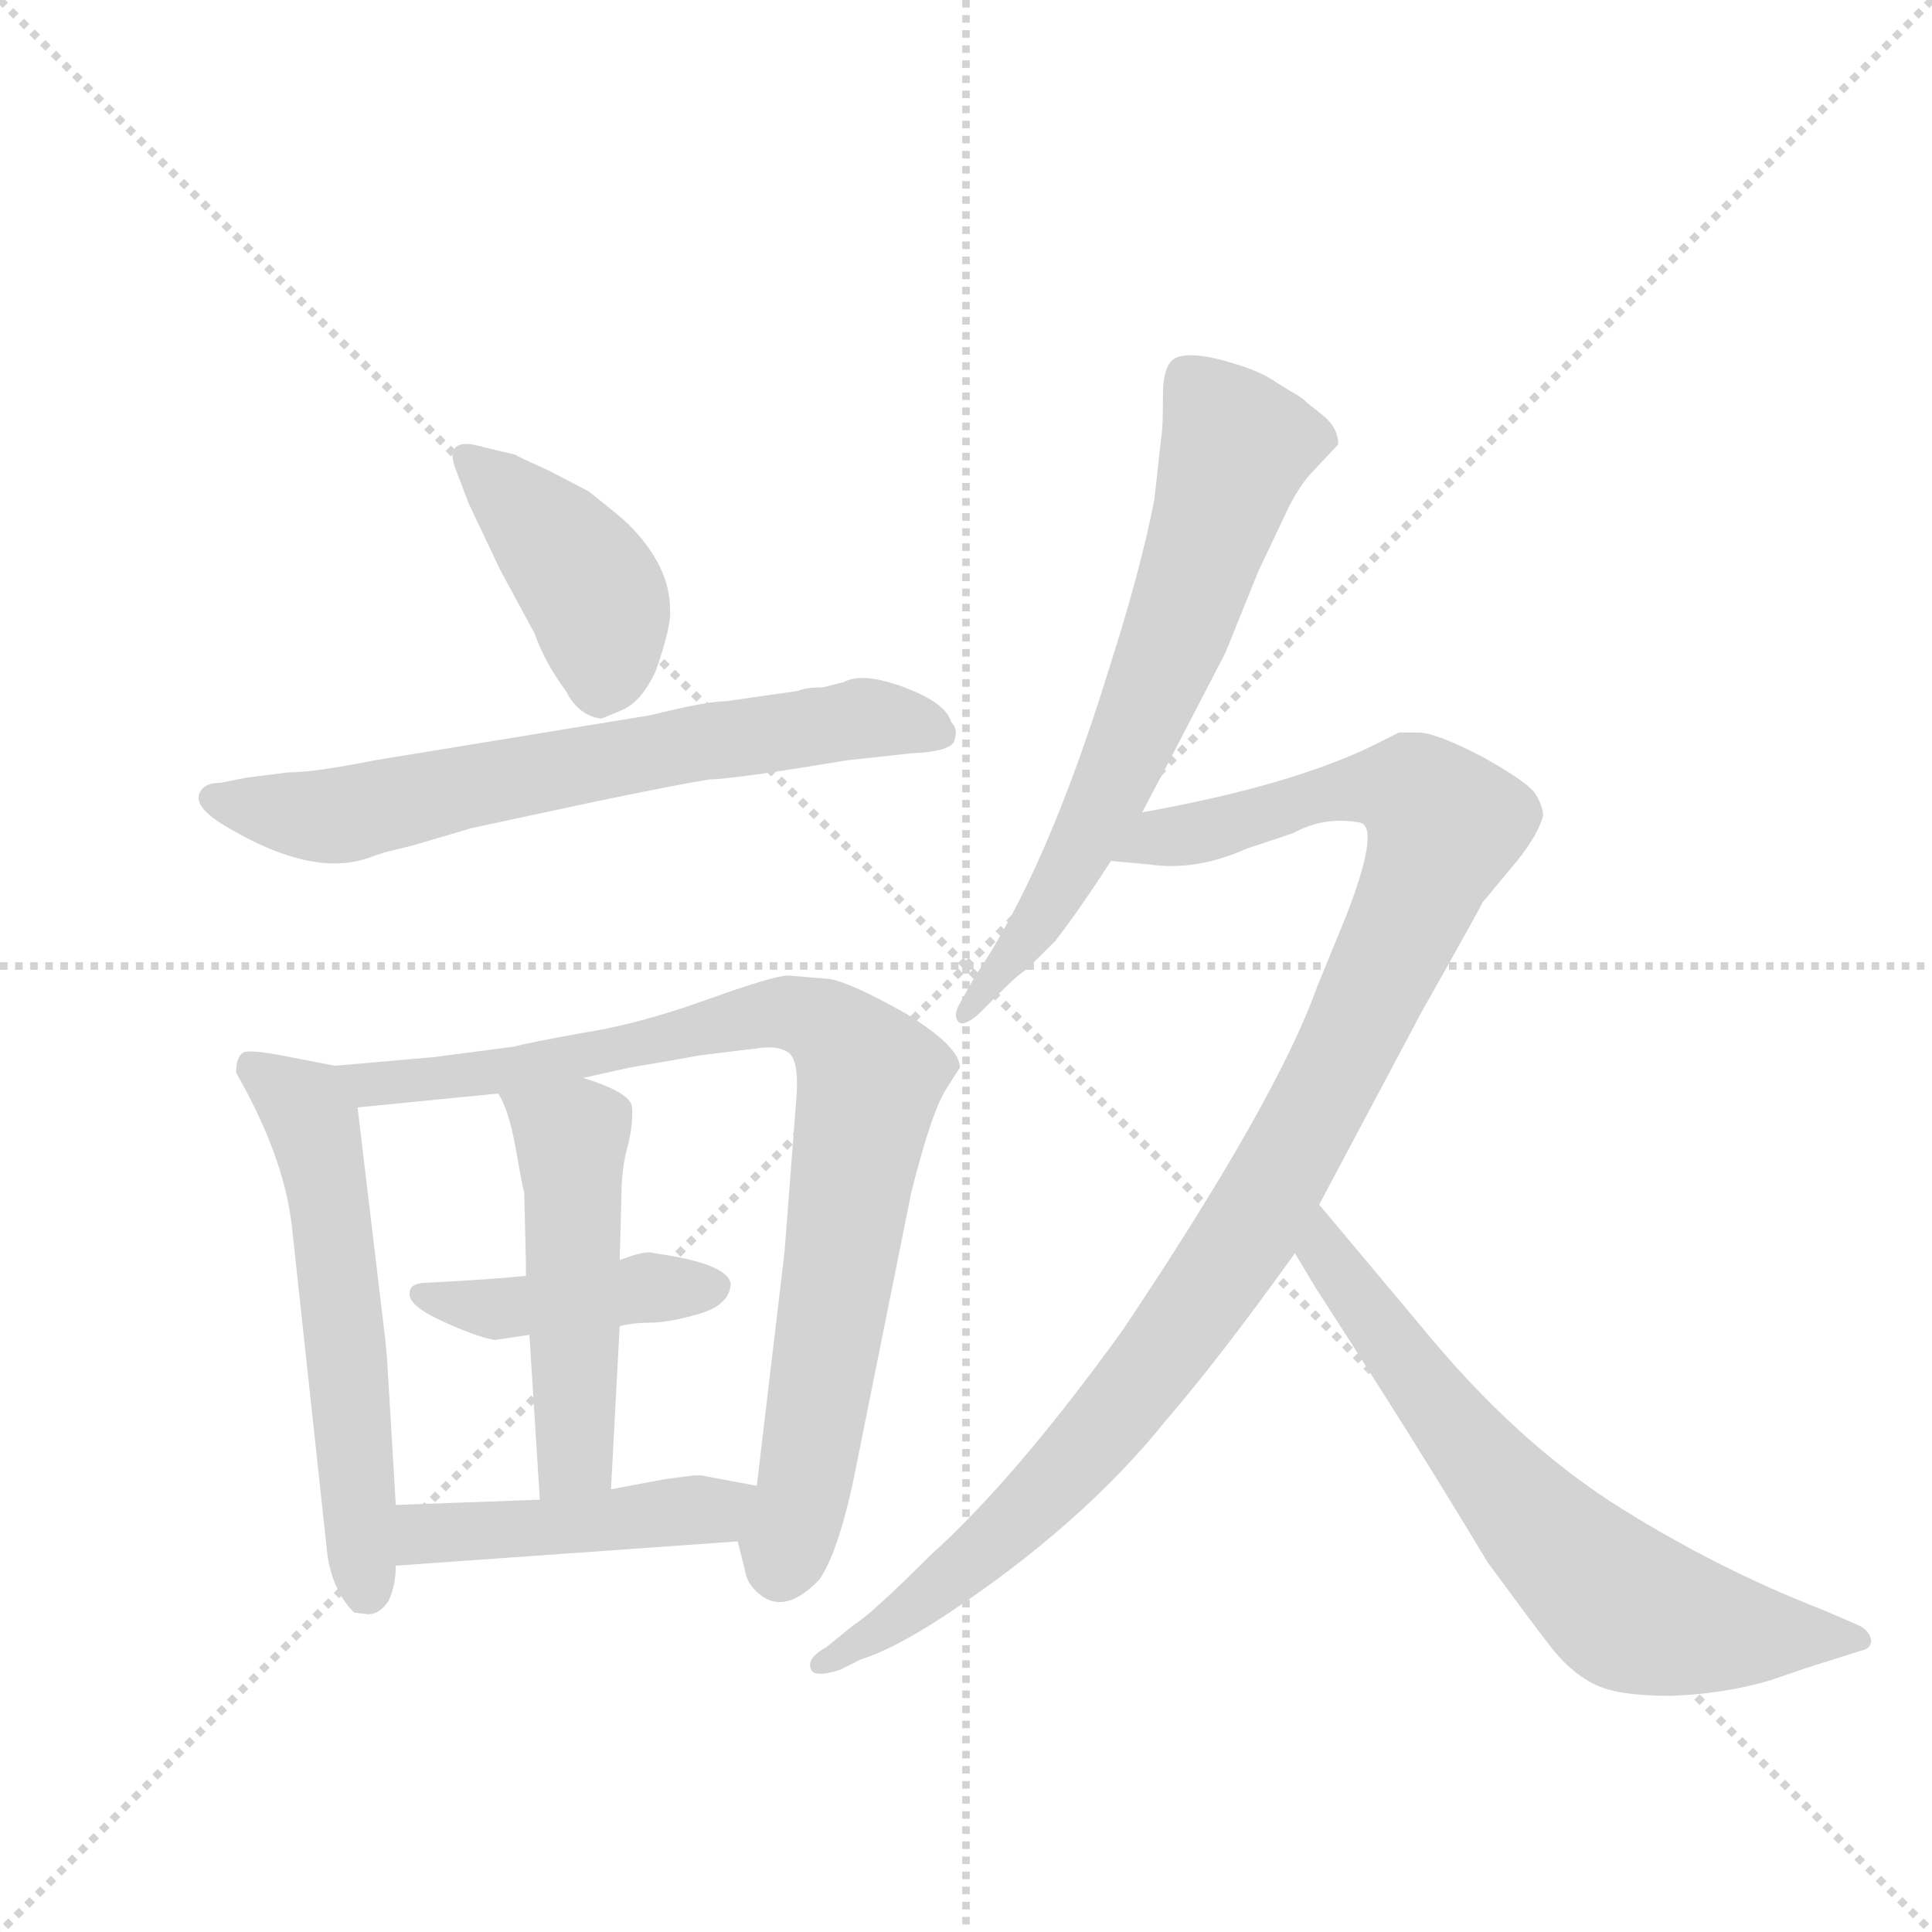 <svg version="1.1" viewBox="0 0 1024 1024" xmlns="http://www.w3.org/2000/svg">
  <g stroke="lightgray" stroke-dasharray="1,1" stroke-width="1" transform="scale(4, 4)">
    <line x1="0" y1="0" x2="256" y2="256"></line>
    <line x1="256" y1="0" x2="0" y2="256"></line>
    <line x1="128" y1="0" x2="128" y2="256"></line>
    <line x1="0" y1="128" x2="256" y2="128"></line>
  </g>
  <g transform="scale(0.92, -0.92) translate(60, -900)">
    <style type="text/css">
      
        @keyframes keyframes0 {
          from {
            stroke: blue;
            stroke-dashoffset: 419;
            stroke-width: 128;
          }
          58% {
            animation-timing-function: step-end;
            stroke: blue;
            stroke-dashoffset: 0;
            stroke-width: 128;
          }
          to {
            stroke: black;
            stroke-width: 1024;
          }
        }
        #make-me-a-hanzi-animation-0 {
          animation: keyframes0 0.591s both;
          animation-delay: 0s;
          animation-timing-function: linear;
        }
      
        @keyframes keyframes1 {
          from {
            stroke: blue;
            stroke-dashoffset: 681;
            stroke-width: 128;
          }
          69% {
            animation-timing-function: step-end;
            stroke: blue;
            stroke-dashoffset: 0;
            stroke-width: 128;
          }
          to {
            stroke: black;
            stroke-width: 1024;
          }
        }
        #make-me-a-hanzi-animation-1 {
          animation: keyframes1 0.804s both;
          animation-delay: 0.591s;
          animation-timing-function: linear;
        }
      
        @keyframes keyframes2 {
          from {
            stroke: blue;
            stroke-dashoffset: 576;
            stroke-width: 128;
          }
          65% {
            animation-timing-function: step-end;
            stroke: blue;
            stroke-dashoffset: 0;
            stroke-width: 128;
          }
          to {
            stroke: black;
            stroke-width: 1024;
          }
        }
        #make-me-a-hanzi-animation-2 {
          animation: keyframes2 0.719s both;
          animation-delay: 1.395s;
          animation-timing-function: linear;
        }
      
        @keyframes keyframes3 {
          from {
            stroke: blue;
            stroke-dashoffset: 866;
            stroke-width: 128;
          }
          74% {
            animation-timing-function: step-end;
            stroke: blue;
            stroke-dashoffset: 0;
            stroke-width: 128;
          }
          to {
            stroke: black;
            stroke-width: 1024;
          }
        }
        #make-me-a-hanzi-animation-3 {
          animation: keyframes3 0.955s both;
          animation-delay: 2.114s;
          animation-timing-function: linear;
        }
      
        @keyframes keyframes4 {
          from {
            stroke: blue;
            stroke-dashoffset: 426;
            stroke-width: 128;
          }
          58% {
            animation-timing-function: step-end;
            stroke: blue;
            stroke-dashoffset: 0;
            stroke-width: 128;
          }
          to {
            stroke: black;
            stroke-width: 1024;
          }
        }
        #make-me-a-hanzi-animation-4 {
          animation: keyframes4 0.597s both;
          animation-delay: 3.069s;
          animation-timing-function: linear;
        }
      
        @keyframes keyframes5 {
          from {
            stroke: blue;
            stroke-dashoffset: 504;
            stroke-width: 128;
          }
          62% {
            animation-timing-function: step-end;
            stroke: blue;
            stroke-dashoffset: 0;
            stroke-width: 128;
          }
          to {
            stroke: black;
            stroke-width: 1024;
          }
        }
        #make-me-a-hanzi-animation-5 {
          animation: keyframes5 0.66s both;
          animation-delay: 3.665s;
          animation-timing-function: linear;
        }
      
        @keyframes keyframes6 {
          from {
            stroke: blue;
            stroke-dashoffset: 459;
            stroke-width: 128;
          }
          60% {
            animation-timing-function: step-end;
            stroke: blue;
            stroke-dashoffset: 0;
            stroke-width: 128;
          }
          to {
            stroke: black;
            stroke-width: 1024;
          }
        }
        #make-me-a-hanzi-animation-6 {
          animation: keyframes6 0.624s both;
          animation-delay: 4.326s;
          animation-timing-function: linear;
        }
      
        @keyframes keyframes7 {
          from {
            stroke: blue;
            stroke-dashoffset: 670;
            stroke-width: 128;
          }
          69% {
            animation-timing-function: step-end;
            stroke: blue;
            stroke-dashoffset: 0;
            stroke-width: 128;
          }
          to {
            stroke: black;
            stroke-width: 1024;
          }
        }
        #make-me-a-hanzi-animation-7 {
          animation: keyframes7 0.795s both;
          animation-delay: 4.949s;
          animation-timing-function: linear;
        }
      
        @keyframes keyframes8 {
          from {
            stroke: blue;
            stroke-dashoffset: 1069;
            stroke-width: 128;
          }
          78% {
            animation-timing-function: step-end;
            stroke: blue;
            stroke-dashoffset: 0;
            stroke-width: 128;
          }
          to {
            stroke: black;
            stroke-width: 1024;
          }
        }
        #make-me-a-hanzi-animation-8 {
          animation: keyframes8 1.12s both;
          animation-delay: 5.744s;
          animation-timing-function: linear;
        }
      
        @keyframes keyframes9 {
          from {
            stroke: blue;
            stroke-dashoffset: 677;
            stroke-width: 128;
          }
          69% {
            animation-timing-function: step-end;
            stroke: blue;
            stroke-dashoffset: 0;
            stroke-width: 128;
          }
          to {
            stroke: black;
            stroke-width: 1024;
          }
        }
        #make-me-a-hanzi-animation-9 {
          animation: keyframes9 0.801s both;
          animation-delay: 6.864s;
          animation-timing-function: linear;
        }
      
    </style>
    
      <path d="M 210 610 L 228 572 L 248 535 Q 254 518 266 502 Q 273 488 286 486 Q 287 486 298.5 491 Q 310 496 318 514 Q 327 540 326 549 Q 326 574 302 598 Q 298 602 279 617 L 256 629 Q 238 637 237 638 L 212 644 Q 197 646 202 631 L 210 610 Z" fill="lightgray"></path>
    
      <path d="M 315 488 L 156 462 Q 121 455 106 455 L 82 452 L 67 449 Q 60 449 57 446 Q 48 437 70 424 Q 120 394 153 406 Q 161 409 166 410 L 178 413 L 212 423 L 282 438 Q 330 448 349 451 Q 362 451 428 462 L 465 466 Q 489 467 490 474 Q 492 480 488 484 Q 485 495 461 504 Q 437 513 426 507 L 414 504 Q 404 504 400 502 L 358 496 Q 347 496 315 488 Z" fill="lightgray"></path>
    
      <path d="M 168 33 L 163 117 L 162 128 L 146 262 C 143 284 143 284 133 286 L 102 292 Q 86 295 81 294 Q 76 292 76 282 Q 103 235 108 195 L 128 10 Q 130 -15 144 -29 L 152 -30 Q 159 -30 164 -22 Q 168 -13 168 -2 L 168 33 Z" fill="lightgray"></path>
    
      <path d="M 146 262 L 227 270 L 276 279 L 303 285 Q 333 290 343 292 L 376 296 Q 389 298 395 293 Q 400 288 399 270 L 392 179 L 376 44 C 372 14 360 32 365 12 L 369 -4 Q 370 -12 377 -18 Q 392 -31 412 -10 Q 422 4 431 44 L 465 213 Q 477 261 486 274 L 493 285 Q 493 297 462 316 Q 430 334 418 336 L 394 338 Q 386 338 347 324 Q 308 310 276 305 Q 243 299 236 297 L 190 291 L 133 286 C 103 283 116 259 146 262 Z" fill="lightgray"></path>
    
      <path d="M 243 165 Q 225 163 186 161 Q 176 161 176 155 Q 175 148 194.5 139 Q 214 130 225 128 L 245 131 L 297 136 Q 305 138 315 138 Q 325 138 342.5 143 Q 360 148 361 160 Q 360 172 317 178 Q 312 180 297 174 L 243 165 Z" fill="lightgray"></path>
    
      <path d="M 245 131 L 251 36 C 253 6 290 12 292 42 L 297 136 L 297 174 L 298 210 Q 298 228 302 241 Q 305 254 304 263 Q 302 271 276 279 C 248 289 214 297 227 270 Q 233 261 237 239 Q 241 216 242 213 L 243 172 L 243 165 L 245 131 Z" fill="lightgray"></path>
    
      <path d="M 251 36 L 168 33 C 138 32 138 -4 168 -2 L 365 12 C 395 14 405 38 376 44 L 344 50 L 340 50 L 324 48 L 292 42 L 251 36 Z" fill="lightgray"></path>
    
      <path d="M 598 432 Q 614 462 646 524 L 665 571 L 683 609 Q 690 622 696 628 L 711 644 Q 711 653 703 660 L 693 668 Q 690 671 685.5 673.5 Q 681 676 672.5 681.5 Q 664 687 646 692 Q 628 697 619 694.5 Q 610 692 610 672.5 Q 610 653 609 648 L 605 612 Q 597 571 579 515 Q 543 398 502 338 L 493 322 Q 489 315 492 311.5 Q 495 308 504 316 L 518 330 Q 526 338 532 342 L 548 358 Q 562 376 580 404 L 598 432 Z" fill="lightgray"></path>
    
      <path d="M 580 404 L 602 402 Q 629 398 658 411 L 685 420 Q 703 430 724 426 Q 735 422 715 371 L 699 332 Q 676 267 587 134 Q 525 48 476 4 Q 442 -30 432 -36 L 416 -49 Q 405 -55 407 -61 Q 408 -67 424 -62 L 436 -56 Q 455 -50 484 -31 Q 563 21 612 82 Q 643 118 686 178 L 700 206 L 759 317 Q 794 379 794 380 L 814 404 Q 826 419 829 430 Q 829 435 825 442 Q 821 449 794 464 Q 767 478 757 478 Q 747 478 746 478 Q 744 477 730 470 Q 682 447 598 432 C 569 426 550 407 580 404 Z" fill="lightgray"></path>
    
      <path d="M 686 178 L 698 158 Q 755 70 797 0 Q 819 -30 832 -47 Q 844 -63 858 -70 Q 871 -77 902 -77 Q 933 -76 960 -68 Q 986 -59 990 -58 L 1012 -51 Q 1018 -50 1018 -45 Q 1017 -39 1010 -36 L 989 -27 Q 930 -4 874 31 Q 818 66 767 126 L 700 206 C 681 229 671 204 686 178 Z" fill="lightgray"></path>
    
    
      <clipPath id="make-me-a-hanzi-clip-0">
        <path d="M 210 610 L 228 572 L 248 535 Q 254 518 266 502 Q 273 488 286 486 Q 287 486 298.5 491 Q 310 496 318 514 Q 327 540 326 549 Q 326 574 302 598 Q 298 602 279 617 L 256 629 Q 238 637 237 638 L 212 644 Q 197 646 202 631 L 210 610 Z"></path>
      </clipPath>
      <path clip-path="url(#make-me-a-hanzi-clip-0)" d="M 208 636 L 239 610 L 282 559 L 287 503" fill="none" id="make-me-a-hanzi-animation-0" stroke-dasharray="291 582" stroke-linecap="round"></path>
    
      <clipPath id="make-me-a-hanzi-clip-1">
        <path d="M 315 488 L 156 462 Q 121 455 106 455 L 82 452 L 67 449 Q 60 449 57 446 Q 48 437 70 424 Q 120 394 153 406 Q 161 409 166 410 L 178 413 L 212 423 L 282 438 Q 330 448 349 451 Q 362 451 428 462 L 465 466 Q 489 467 490 474 Q 492 480 488 484 Q 485 495 461 504 Q 437 513 426 507 L 414 504 Q 404 504 400 502 L 358 496 Q 347 496 315 488 Z"></path>
      </clipPath>
      <path clip-path="url(#make-me-a-hanzi-clip-1)" d="M 64 440 L 134 430 L 436 486 L 482 478" fill="none" id="make-me-a-hanzi-animation-1" stroke-dasharray="553 1106" stroke-linecap="round"></path>
    
      <clipPath id="make-me-a-hanzi-clip-2">
        <path d="M 168 33 L 163 117 L 162 128 L 146 262 C 143 284 143 284 133 286 L 102 292 Q 86 295 81 294 Q 76 292 76 282 Q 103 235 108 195 L 128 10 Q 130 -15 144 -29 L 152 -30 Q 159 -30 164 -22 Q 168 -13 168 -2 L 168 33 Z"></path>
      </clipPath>
      <path clip-path="url(#make-me-a-hanzi-clip-2)" d="M 85 285 L 116 263 L 121 251 L 139 133 L 150 -16" fill="none" id="make-me-a-hanzi-animation-2" stroke-dasharray="448 896" stroke-linecap="round"></path>
    
      <clipPath id="make-me-a-hanzi-clip-3">
        <path d="M 146 262 L 227 270 L 276 279 L 303 285 Q 333 290 343 292 L 376 296 Q 389 298 395 293 Q 400 288 399 270 L 392 179 L 376 44 C 372 14 360 32 365 12 L 369 -4 Q 370 -12 377 -18 Q 392 -31 412 -10 Q 422 4 431 44 L 465 213 Q 477 261 486 274 L 493 285 Q 493 297 462 316 Q 430 334 418 336 L 394 338 Q 386 338 347 324 Q 308 310 276 305 Q 243 299 236 297 L 190 291 L 133 286 C 103 283 116 259 146 262 Z"></path>
      </clipPath>
      <path clip-path="url(#make-me-a-hanzi-clip-3)" d="M 141 282 L 155 276 L 219 281 L 388 317 L 415 310 L 427 299 L 441 278 L 404 41 L 390 -5" fill="none" id="make-me-a-hanzi-animation-3" stroke-dasharray="738 1476" stroke-linecap="round"></path>
    
      <clipPath id="make-me-a-hanzi-clip-4">
        <path d="M 243 165 Q 225 163 186 161 Q 176 161 176 155 Q 175 148 194.5 139 Q 214 130 225 128 L 245 131 L 297 136 Q 305 138 315 138 Q 325 138 342.5 143 Q 360 148 361 160 Q 360 172 317 178 Q 312 180 297 174 L 243 165 Z"></path>
      </clipPath>
      <path clip-path="url(#make-me-a-hanzi-clip-4)" d="M 183 154 L 225 146 L 326 160 L 351 158" fill="none" id="make-me-a-hanzi-animation-4" stroke-dasharray="298 596" stroke-linecap="round"></path>
    
      <clipPath id="make-me-a-hanzi-clip-5">
        <path d="M 245 131 L 251 36 C 253 6 290 12 292 42 L 297 136 L 297 174 L 298 210 Q 298 228 302 241 Q 305 254 304 263 Q 302 271 276 279 C 248 289 214 297 227 270 Q 233 261 237 239 Q 241 216 242 213 L 243 172 L 243 165 L 245 131 Z"></path>
      </clipPath>
      <path clip-path="url(#make-me-a-hanzi-clip-5)" d="M 234 269 L 269 245 L 272 67 L 257 44" fill="none" id="make-me-a-hanzi-animation-5" stroke-dasharray="376 752" stroke-linecap="round"></path>
    
      <clipPath id="make-me-a-hanzi-clip-6">
        <path d="M 251 36 L 168 33 C 138 32 138 -4 168 -2 L 365 12 C 395 14 405 38 376 44 L 344 50 L 340 50 L 324 48 L 292 42 L 251 36 Z"></path>
      </clipPath>
      <path clip-path="url(#make-me-a-hanzi-clip-6)" d="M 175 4 L 189 17 L 351 30 L 370 40" fill="none" id="make-me-a-hanzi-animation-6" stroke-dasharray="331 662" stroke-linecap="round"></path>
    
      <clipPath id="make-me-a-hanzi-clip-7">
        <path d="M 598 432 Q 614 462 646 524 L 665 571 L 683 609 Q 690 622 696 628 L 711 644 Q 711 653 703 660 L 693 668 Q 690 671 685.5 673.5 Q 681 676 672.5 681.5 Q 664 687 646 692 Q 628 697 619 694.5 Q 610 692 610 672.5 Q 610 653 609 648 L 605 612 Q 597 571 579 515 Q 543 398 502 338 L 493 322 Q 489 315 492 311.5 Q 495 308 504 316 L 518 330 Q 526 338 532 342 L 548 358 Q 562 376 580 404 L 598 432 Z"></path>
      </clipPath>
      <path clip-path="url(#make-me-a-hanzi-clip-7)" d="M 701 646 L 652 643 L 620 541 L 577 439 L 540 372 L 497 316" fill="none" id="make-me-a-hanzi-animation-7" stroke-dasharray="542 1084" stroke-linecap="round"></path>
    
      <clipPath id="make-me-a-hanzi-clip-8">
        <path d="M 580 404 L 602 402 Q 629 398 658 411 L 685 420 Q 703 430 724 426 Q 735 422 715 371 L 699 332 Q 676 267 587 134 Q 525 48 476 4 Q 442 -30 432 -36 L 416 -49 Q 405 -55 407 -61 Q 408 -67 424 -62 L 436 -56 Q 455 -50 484 -31 Q 563 21 612 82 Q 643 118 686 178 L 700 206 L 759 317 Q 794 379 794 380 L 814 404 Q 826 419 829 430 Q 829 435 825 442 Q 821 449 794 464 Q 767 478 757 478 Q 747 478 746 478 Q 744 477 730 470 Q 682 447 598 432 C 569 426 550 407 580 404 Z"></path>
      </clipPath>
      <path clip-path="url(#make-me-a-hanzi-clip-8)" d="M 586 407 L 691 440 L 734 447 L 755 443 L 772 424 L 702 267 L 664 198 L 612 123 L 571 71 L 508 7 L 458 -33 L 413 -56" fill="none" id="make-me-a-hanzi-animation-8" stroke-dasharray="941 1882" stroke-linecap="round"></path>
    
      <clipPath id="make-me-a-hanzi-clip-9">
        <path d="M 686 178 L 698 158 Q 755 70 797 0 Q 819 -30 832 -47 Q 844 -63 858 -70 Q 871 -77 902 -77 Q 933 -76 960 -68 Q 986 -59 990 -58 L 1012 -51 Q 1018 -50 1018 -45 Q 1017 -39 1010 -36 L 989 -27 Q 930 -4 874 31 Q 818 66 767 126 L 700 206 C 681 229 671 204 686 178 Z"></path>
      </clipPath>
      <path clip-path="url(#make-me-a-hanzi-clip-9)" d="M 701 197 L 708 171 L 775 80 L 871 -21 L 920 -38 L 1010 -44" fill="none" id="make-me-a-hanzi-animation-9" stroke-dasharray="549 1098" stroke-linecap="round"></path>
    
  </g>
</svg>